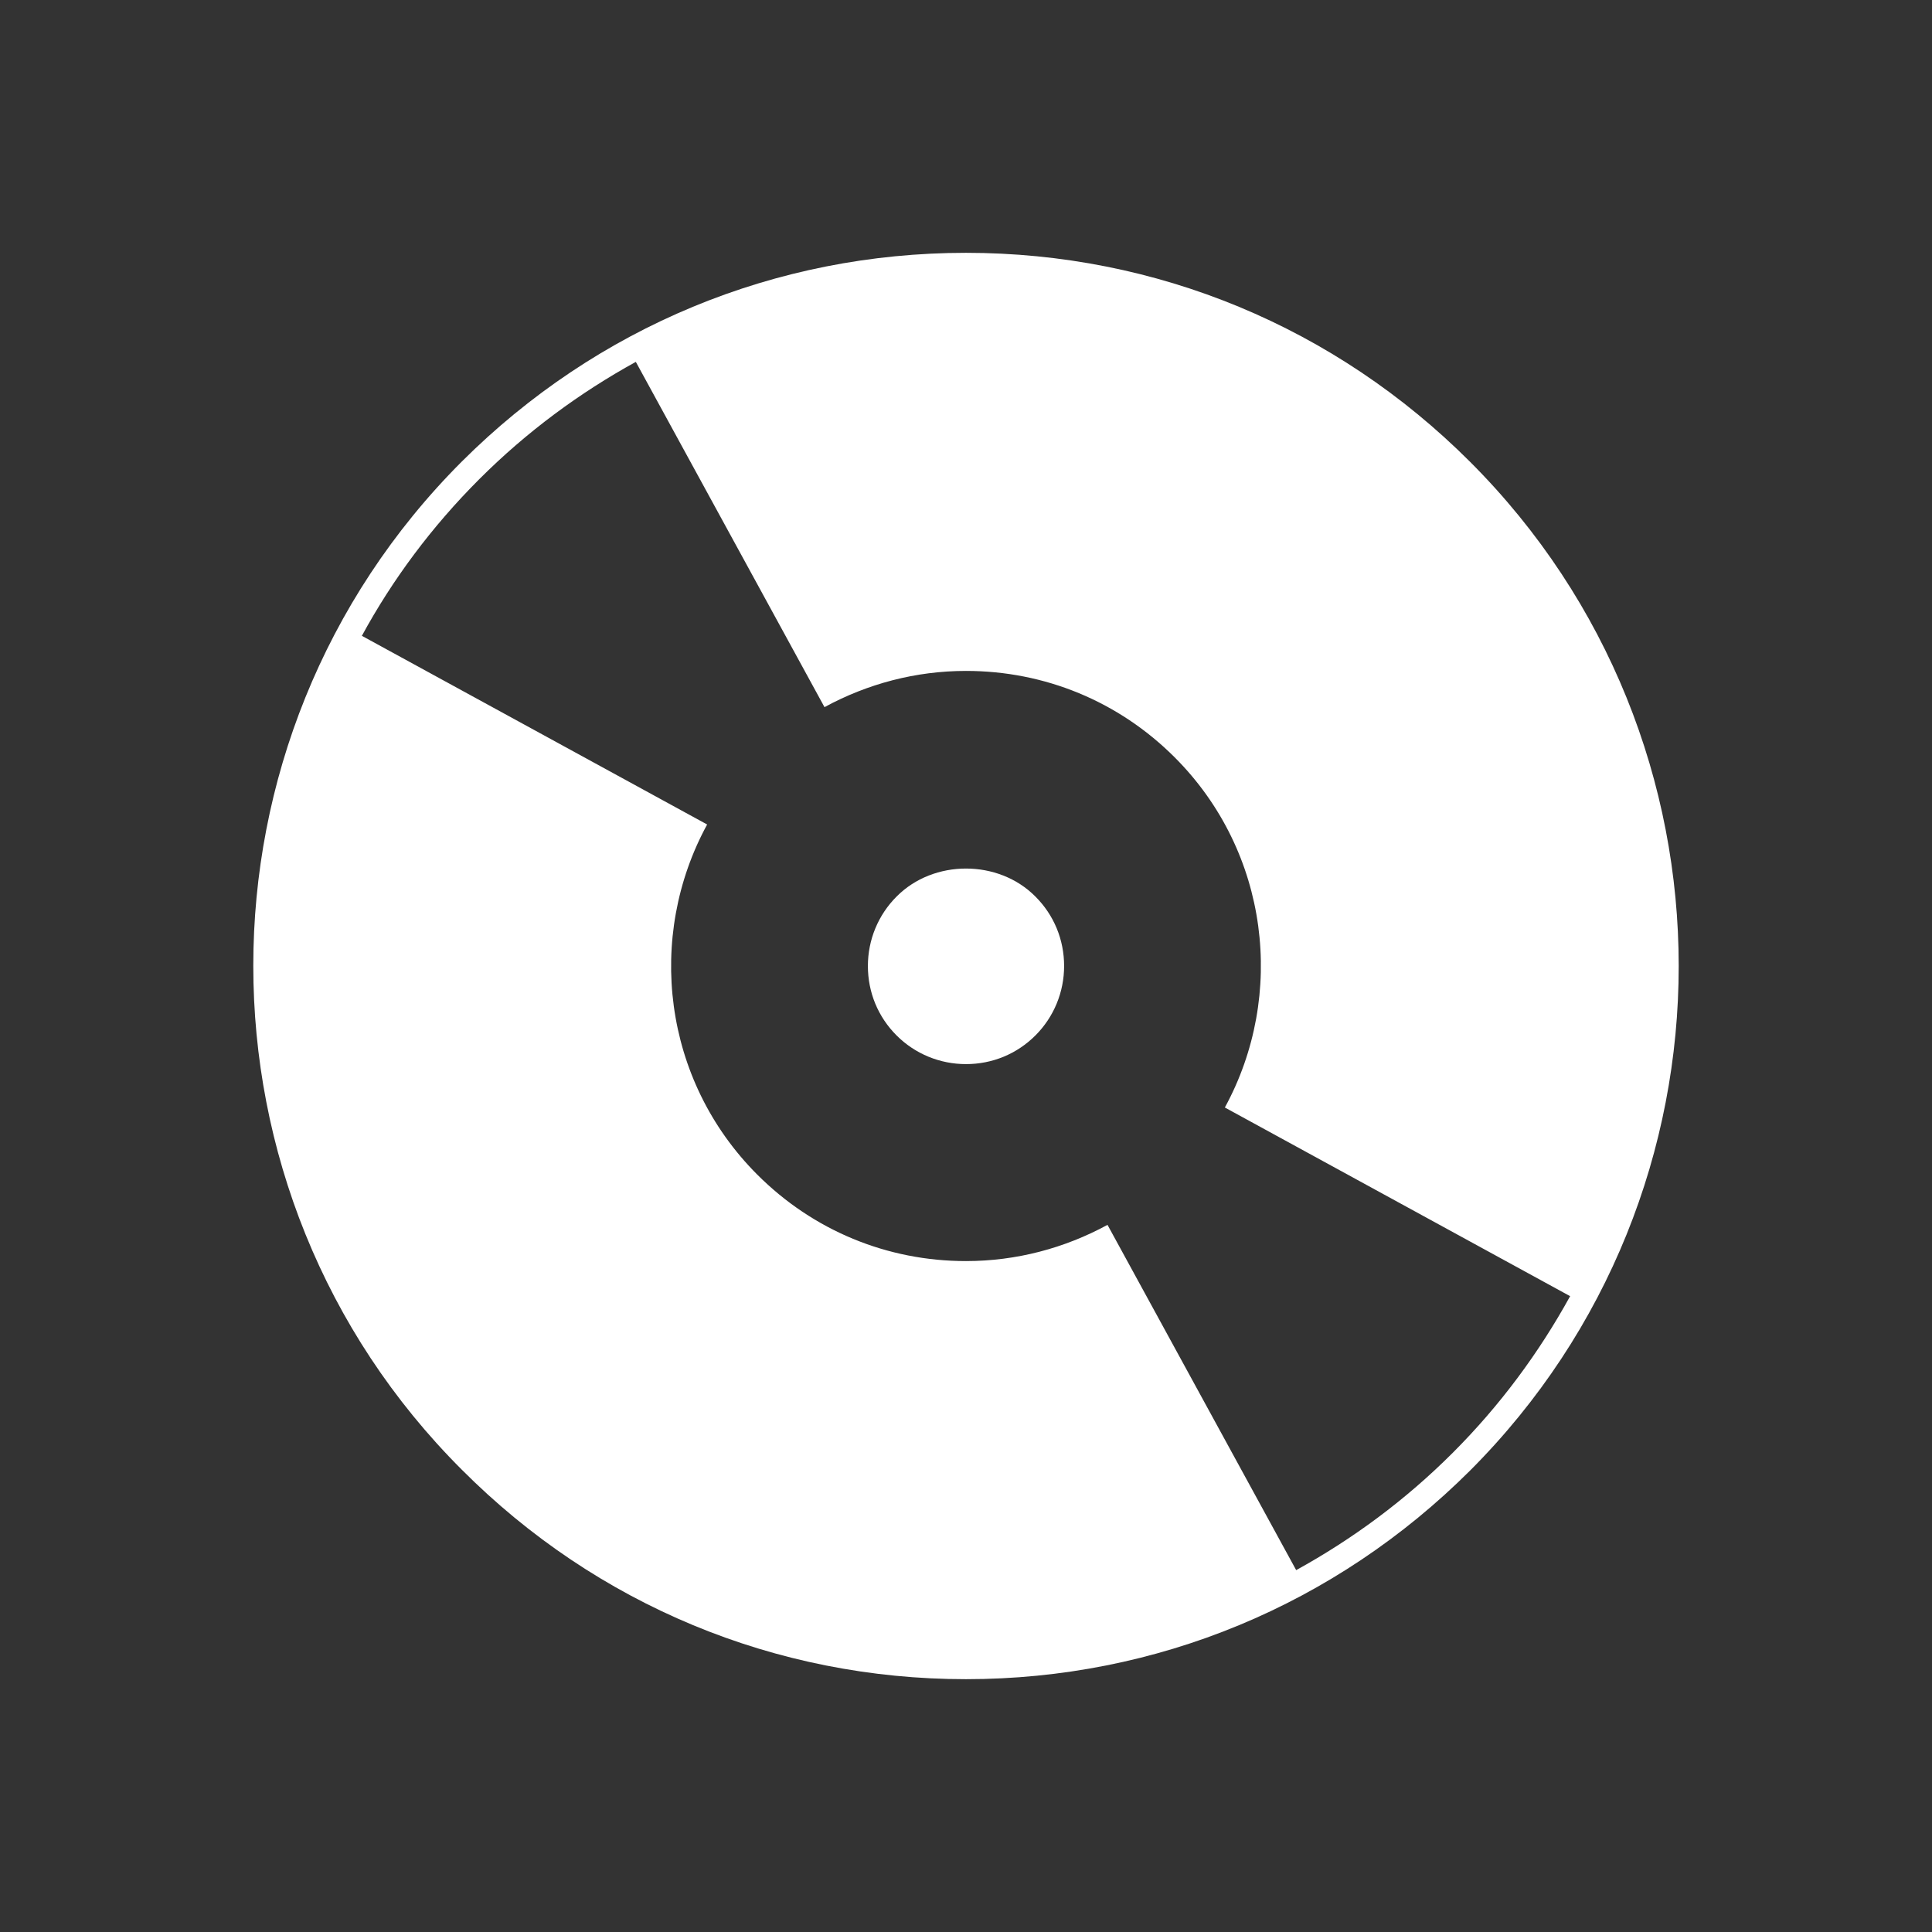 <?xml version="1.0" encoding="utf-8"?>
<!-- Generator: Adobe Illustrator 19.2.1, SVG Export Plug-In . SVG Version: 6.00 Build 0)  -->
<svg version="1.1" id="Capa_1" xmlns="http://www.w3.org/2000/svg" xmlns:xlink="http://www.w3.org/1999/xlink" x="0px" y="0px"
	 viewBox="0 0 512 512" style="enable-background:new 0 0 512 512;" xml:space="preserve">
<rect x="0" y="0" width="512" height="512" fill="#333333" stroke="none"/>
<style type="text/css">
	.st0{fill:#FFFFFF;}
</style>
<g>
	<path class="st0" d="M237.6,237.6c-4.9,4.9-7.6,11.5-7.6,18.4c0,7,2.7,13.5,7.6,18.4c4.9,4.9,11.5,7.6,18.4,7.6
		c7,0,13.5-2.7,18.4-7.6c4.9-4.9,7.6-11.5,7.6-18.4c0-7-2.7-13.5-7.6-18.4C264.6,227.7,247.4,227.7,237.6,237.6z"/>
	<path class="st0" d="M389.6,122.4C353.9,86.7,306.5,67,256,67s-97.9,19.7-133.6,55.3c-73.7,73.7-73.7,193.6,0,267.2
		C158.1,425.3,205.5,445,256,445s97.9-19.7,133.6-55.3C463.3,315.9,463.3,196.1,389.6,122.4z M385,385
		c-12.6,12.6-26.6,22.9-41.5,31.1l-50-91.5c-11.4,6.2-24.2,9.6-37.5,9.6c-20.9,0-40.5-8.1-55.3-22.9c-25.1-25.1-29.5-63.1-13.3-92.8
		l-91.5-50c8.1-14.9,18.5-28.9,31.1-41.5s26.6-22.9,41.5-31.1l50,91.5c11.4-6.2,24.2-9.6,37.5-9.6c20.9,0,40.5,8.1,55.3,22.9
		c25.1,25.1,29.5,63.1,13.3,92.8l91.5,50C407.9,358.4,397.6,372.4,385,385z"/>
</g>
</svg>
